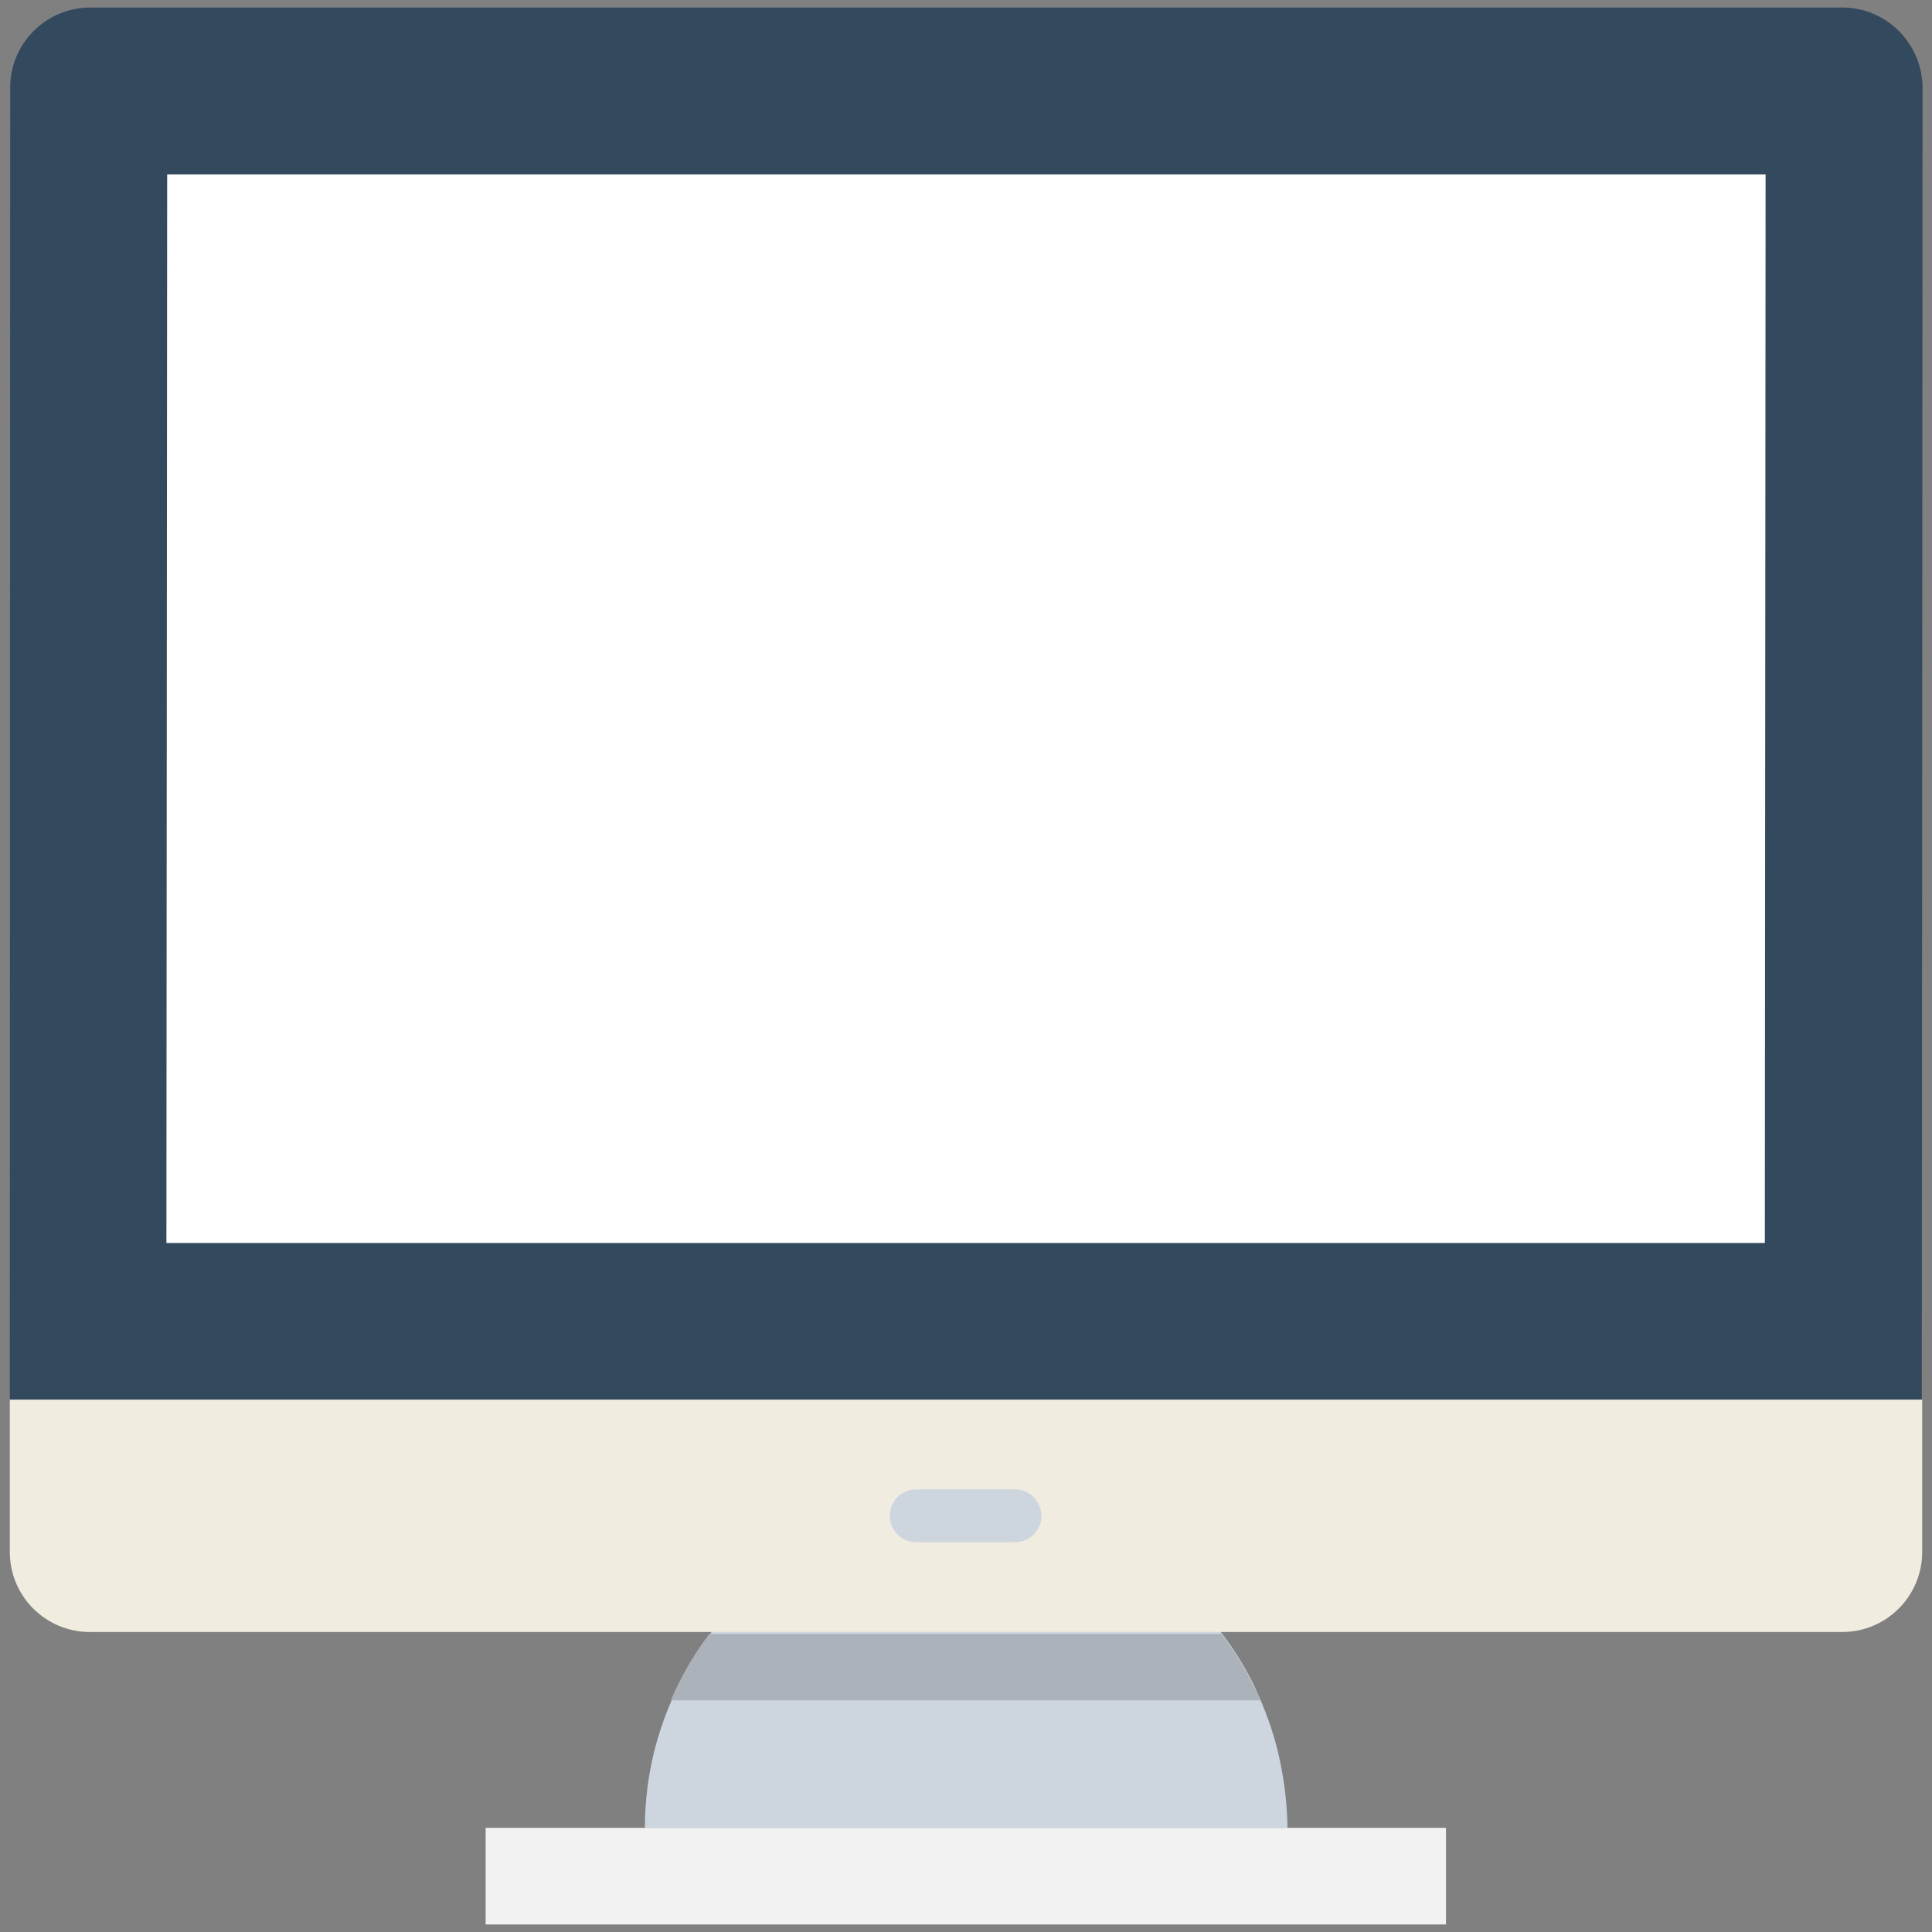 <?xml version="1.0" encoding="utf-8"?>
<!-- Generator: Adobe Illustrator 18.0.0, SVG Export Plug-In . SVG Version: 6.00 Build 0)  -->
<!DOCTYPE svg PUBLIC "-//W3C//DTD SVG 1.1//EN" "http://www.w3.org/Graphics/SVG/1.1/DTD/svg11.dtd">
<svg version="1.1" id="Layer_1" xmlns="http://www.w3.org/2000/svg" xmlns:xlink="http://www.w3.org/1999/xlink" x="0px" y="0px"
	 viewBox="0 0 512 512" enable-background="new 0 0 512 512" xml:space="preserve">
<rect x="0" y="0" width="512" height="512" fill="#808080" stroke="none"/>
<g>
	<path fill="#CDD5DF" d="M338.6,464c-1.1-4.6-2.7-9.1-4.5-13.4c-0.6-1.3-1.1-2.5-1.7-3.8c-2.4-4.9-5.2-9.5-8.5-13.8
		c-11.1-14.7-26.8-25.6-45-30.6c-7.2-2-14.9-3.1-22.8-3.1c-8,0-15.6,1.1-22.8,3.1c-18.2,5.1-34,16-45.1,30.6
		c-3.3,4.3-6.1,8.9-8.5,13.8c-0.6,1.2-1.2,2.5-1.7,3.8c-1.9,4.3-3.4,8.8-4.6,13.4c-1.6,6.5-2.5,13.3-2.5,20.4h170.3
		C341.1,477.3,340.2,470.6,338.6,464z"/>
	<path fill="#F0ECDF" d="M2.6,370.9v40.4c0,11.7,9.5,21.2,21.2,21.2h464.4c11.7,0,21.2-9.5,21.2-21.2v-40.4H2.6z"/>
	<path fill="#334A5E" d="M488.3,2H23.9C12.2,2,2.7,11.5,2.7,23.2L2.6,370.9h506.7l0.2-347.7C509.4,11.5,499.9,2,488.3,2z"/>
	<polygon fill="#FFFFFF" points="467.9,46.2 467.7,329.4 44.1,329.4 44.3,46.2 	"/>
	<rect x="128.7" y="484.4" fill="#F2F2F2" width="254.5" height="25.6"/>
	<path fill="#CDD5DF" d="M269,394.7h-26.2c-3.8,0-7,3.1-7,7v0c0,3.8,3.1,7,7,7H269c3.8,0,7-3.1,7-7v0
		C275.9,397.8,272.8,394.7,269,394.7z"/>
	<path fill="#ABB2B9" d="M334.1,450.6H177.8c0.5-1.3,1.1-2.5,1.7-3.8c2.4-4.9,5.2-9.5,8.5-13.8h135.7c3.3,4.3,6.1,8.9,8.5,13.8
		C332.9,448,333.5,449.3,334.1,450.6z"/>
</g>
</svg>
